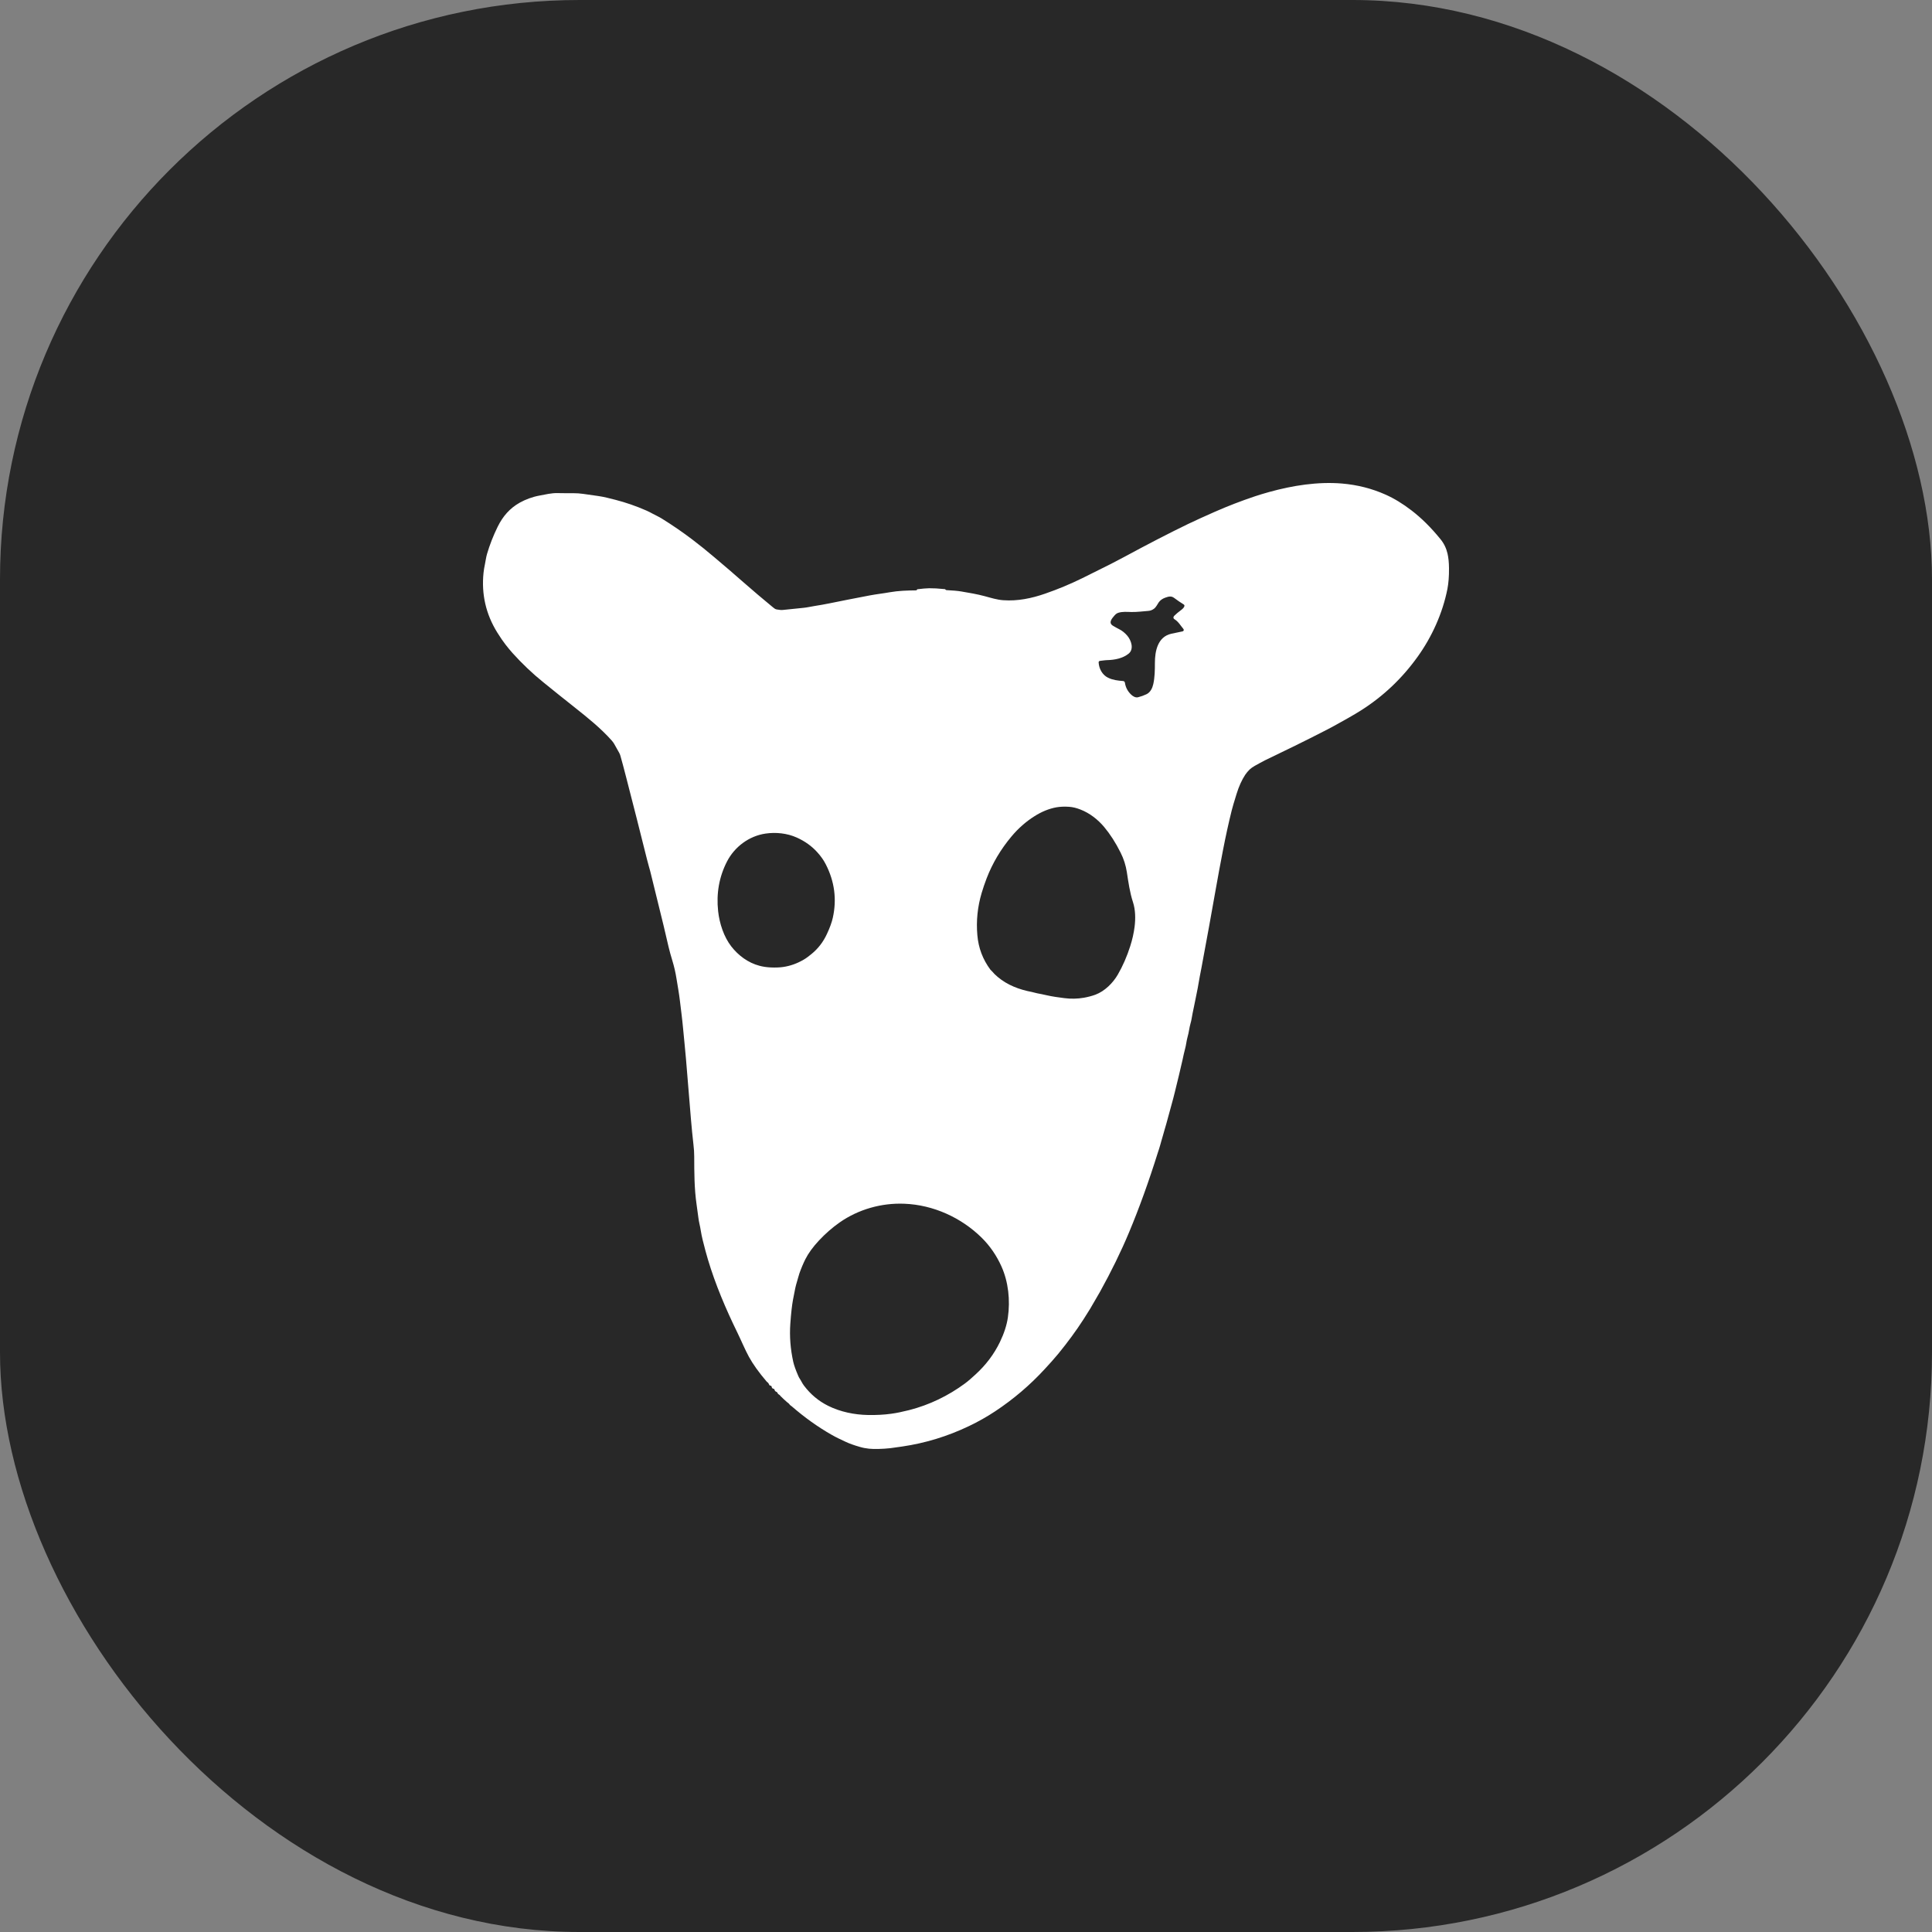 <svg xmlns="http://www.w3.org/2000/svg" width="40" height="40" viewBox="0 0 40 40" fill="none"><rect x="0" y="0" width="40" height="40" fill="#808080" stroke="none"/><rect width="40" height="40" rx="12" fill="#282828"></rect><path d="M18.986 12.21C18.987 12.209 18.988 12.207 18.988 12.204C18.988 12.202 18.989 12.201 18.992 12.2C19.089 12.188 19.171 12.18 19.238 12.179C19.317 12.178 19.424 12.183 19.559 12.197C19.566 12.197 19.57 12.2 19.574 12.205C19.579 12.213 19.587 12.217 19.596 12.218C19.725 12.224 19.828 12.233 19.904 12.246C20.063 12.273 20.227 12.3 20.387 12.343C20.517 12.378 20.642 12.418 20.773 12.427C21.069 12.448 21.359 12.388 21.638 12.291C21.902 12.2 22.16 12.092 22.411 11.969C22.609 11.871 22.802 11.775 22.991 11.68C23.086 11.632 23.178 11.583 23.268 11.535C23.765 11.266 24.208 11.037 24.595 10.85C24.748 10.777 24.933 10.692 25.152 10.596C25.418 10.479 25.694 10.372 25.978 10.277C26.065 10.248 26.165 10.217 26.278 10.186C26.761 10.052 27.283 9.969 27.785 10.011C28.103 10.038 28.402 10.114 28.683 10.239C28.863 10.319 29.044 10.429 29.224 10.568C29.429 10.725 29.629 10.923 29.823 11.162C29.895 11.25 29.943 11.349 29.969 11.46C29.988 11.542 29.999 11.643 30 11.761C30.002 11.93 29.99 12.074 29.967 12.195C29.867 12.698 29.646 13.185 29.352 13.595C29.033 14.041 28.645 14.41 28.189 14.701C28.104 14.755 28.012 14.81 27.914 14.865C27.766 14.947 27.624 15.03 27.472 15.108C26.993 15.355 26.62 15.534 26.187 15.743C26.154 15.759 26.121 15.777 26.087 15.796C26.013 15.839 25.935 15.873 25.873 15.931C25.838 15.965 25.807 16.002 25.78 16.042C25.71 16.149 25.65 16.28 25.602 16.437C25.55 16.604 25.516 16.718 25.501 16.78C25.438 17.034 25.378 17.305 25.322 17.595C25.267 17.878 25.215 18.157 25.167 18.431C25.075 18.952 24.989 19.426 24.909 19.852C24.886 19.973 24.866 20.093 24.841 20.212C24.819 20.322 24.805 20.432 24.781 20.54C24.758 20.643 24.741 20.751 24.718 20.851C24.7 20.934 24.684 21.014 24.671 21.092C24.666 21.122 24.659 21.152 24.65 21.183C24.623 21.276 24.615 21.375 24.588 21.466C24.564 21.55 24.558 21.638 24.534 21.722C24.525 21.756 24.516 21.792 24.508 21.828C24.501 21.865 24.493 21.901 24.485 21.935C24.437 22.145 24.384 22.37 24.324 22.61C24.279 22.796 24.236 22.935 24.181 23.143C24.16 23.225 24.136 23.307 24.111 23.391C24.087 23.469 24.069 23.547 24.044 23.625C24.027 23.68 24.015 23.737 23.996 23.791C23.988 23.813 23.981 23.834 23.974 23.857C23.785 24.461 23.585 25.015 23.374 25.519C23.209 25.913 23.009 26.322 22.774 26.746C22.745 26.799 22.713 26.85 22.683 26.903C22.616 27.024 22.532 27.163 22.43 27.32C22.279 27.554 22.105 27.79 21.911 28.028C21.823 28.135 21.725 28.242 21.632 28.343C21.325 28.677 20.983 28.968 20.606 29.218C20.433 29.333 20.251 29.435 20.061 29.526C19.617 29.738 19.156 29.879 18.676 29.949C18.542 29.969 18.461 29.98 18.433 29.983C18.351 29.992 18.269 29.997 18.188 29.999C18.05 30.003 17.932 29.995 17.8 29.956C17.682 29.922 17.584 29.887 17.508 29.851C17.41 29.805 17.312 29.76 17.22 29.707C16.933 29.544 16.658 29.347 16.393 29.117C16.385 29.11 16.376 29.104 16.366 29.097C16.348 29.085 16.341 29.064 16.322 29.051C16.313 29.045 16.304 29.038 16.295 29.03C16.25 28.991 16.206 28.95 16.163 28.907C16.154 28.899 16.148 28.885 16.137 28.879C16.116 28.868 16.101 28.852 16.093 28.832C16.09 28.825 16.084 28.819 16.076 28.817C16.054 28.81 16.04 28.794 16.035 28.771C16.032 28.76 16.026 28.754 16.015 28.753C15.992 28.749 15.98 28.736 15.977 28.713C15.977 28.709 15.975 28.705 15.973 28.701C15.971 28.698 15.968 28.695 15.964 28.692C15.96 28.689 15.955 28.688 15.95 28.688C15.946 28.688 15.942 28.687 15.939 28.685C15.935 28.683 15.932 28.681 15.93 28.678C15.925 28.67 15.92 28.662 15.917 28.653C15.909 28.628 15.889 28.622 15.873 28.604C15.714 28.418 15.592 28.248 15.507 28.094C15.42 27.934 15.347 27.755 15.265 27.587C15.027 27.101 14.81 26.59 14.657 26.077C14.627 25.979 14.591 25.844 14.548 25.672C14.532 25.605 14.518 25.539 14.508 25.474C14.495 25.385 14.469 25.299 14.459 25.21C14.448 25.121 14.436 25.03 14.422 24.938C14.374 24.608 14.374 24.277 14.373 23.945C14.373 23.867 14.368 23.784 14.357 23.695C14.338 23.529 14.321 23.357 14.306 23.18C14.272 22.764 14.237 22.344 14.202 21.919C14.193 21.814 14.184 21.71 14.173 21.608C14.151 21.396 14.135 21.187 14.108 20.976C14.087 20.809 14.071 20.651 14.043 20.485C14.031 20.414 14.019 20.342 14.007 20.267C13.986 20.134 13.957 20.009 13.921 19.891C13.887 19.779 13.86 19.682 13.841 19.6C13.777 19.318 13.706 19.024 13.629 18.716C13.579 18.517 13.53 18.314 13.48 18.11C13.467 18.055 13.453 18.001 13.437 17.948C13.425 17.904 13.411 17.851 13.395 17.791C13.254 17.224 13.11 16.658 12.964 16.093C12.919 15.916 12.879 15.768 12.845 15.648C12.839 15.626 12.83 15.605 12.819 15.585C12.787 15.525 12.753 15.465 12.718 15.405C12.704 15.38 12.687 15.357 12.668 15.335C12.44 15.078 12.168 14.86 11.898 14.646C11.683 14.476 11.468 14.304 11.253 14.129C11.022 13.943 10.808 13.739 10.61 13.519C10.56 13.464 10.514 13.405 10.467 13.346C10.418 13.283 10.36 13.2 10.295 13.095C10.06 12.716 9.965 12.304 10.011 11.859C10.017 11.801 10.027 11.743 10.039 11.687C10.055 11.614 10.062 11.541 10.083 11.47C10.139 11.279 10.213 11.09 10.305 10.903C10.412 10.688 10.553 10.524 10.761 10.407C10.883 10.339 11.026 10.286 11.171 10.26C11.295 10.237 11.418 10.206 11.543 10.209C11.657 10.211 11.765 10.212 11.868 10.211C11.938 10.211 12.007 10.215 12.073 10.225C12.185 10.241 12.291 10.256 12.389 10.27C12.505 10.286 12.63 10.32 12.745 10.349C12.958 10.404 13.169 10.477 13.379 10.569C13.428 10.591 13.474 10.614 13.515 10.637C13.578 10.671 13.642 10.699 13.703 10.737C13.925 10.875 14.136 11.02 14.336 11.172C14.481 11.282 14.634 11.405 14.794 11.541C15.008 11.721 15.21 11.895 15.401 12.063C15.598 12.236 15.796 12.403 15.995 12.567C16.02 12.587 16.047 12.613 16.081 12.618C16.136 12.628 16.179 12.632 16.211 12.628C16.35 12.614 16.49 12.599 16.631 12.585C16.71 12.578 16.783 12.559 16.862 12.547C16.965 12.531 17.067 12.513 17.166 12.493C17.405 12.444 17.685 12.389 18.005 12.328C18.146 12.301 18.283 12.287 18.421 12.262C18.603 12.23 18.783 12.225 18.964 12.223C18.968 12.223 18.973 12.222 18.976 12.22C18.98 12.217 18.983 12.214 18.986 12.21ZM23.252 14.1C23.262 14.101 23.27 14.104 23.277 14.11C23.284 14.117 23.288 14.125 23.29 14.134C23.304 14.23 23.347 14.313 23.42 14.382C23.459 14.419 23.51 14.449 23.565 14.435C23.623 14.42 23.68 14.4 23.735 14.374C23.819 14.334 23.859 14.246 23.878 14.162C23.909 14.02 23.911 13.869 23.911 13.725C23.911 13.486 23.966 13.184 24.251 13.121C24.325 13.105 24.402 13.089 24.484 13.072C24.489 13.07 24.494 13.068 24.498 13.065C24.502 13.061 24.505 13.057 24.507 13.052C24.509 13.047 24.509 13.042 24.508 13.037C24.507 13.032 24.505 13.027 24.502 13.023C24.442 12.952 24.4 12.872 24.316 12.82C24.288 12.803 24.289 12.771 24.311 12.75C24.353 12.709 24.398 12.671 24.446 12.636C24.472 12.618 24.56 12.547 24.505 12.513C24.44 12.473 24.375 12.429 24.309 12.379C24.248 12.333 24.19 12.351 24.123 12.375C24.065 12.396 24.02 12.428 23.989 12.473C23.958 12.518 23.936 12.571 23.891 12.604C23.856 12.63 23.817 12.645 23.776 12.648C23.66 12.657 23.539 12.673 23.423 12.671C23.33 12.669 23.24 12.659 23.151 12.688C23.126 12.696 23.102 12.713 23.079 12.738C23.025 12.8 22.939 12.892 23.042 12.955C23.084 12.981 23.126 13.004 23.17 13.026C23.237 13.059 23.291 13.106 23.338 13.16C23.422 13.258 23.484 13.441 23.365 13.535C23.247 13.629 23.083 13.663 22.927 13.667C22.875 13.668 22.824 13.678 22.773 13.683C22.765 13.684 22.758 13.687 22.753 13.693C22.748 13.699 22.746 13.706 22.746 13.714C22.753 13.844 22.821 13.973 22.942 14.032C23.038 14.079 23.145 14.092 23.252 14.1ZM20.54 20.111C20.57 20.148 20.608 20.186 20.656 20.226C20.858 20.396 21.101 20.488 21.364 20.538C21.401 20.544 21.436 20.559 21.473 20.565C21.601 20.587 21.723 20.622 21.853 20.64C21.913 20.649 21.973 20.657 22.034 20.665C22.173 20.683 22.308 20.68 22.441 20.657C22.529 20.641 22.608 20.62 22.679 20.594C22.874 20.521 23.042 20.351 23.142 20.18C23.246 20 23.332 19.803 23.4 19.59C23.444 19.453 23.474 19.318 23.491 19.184C23.511 19.019 23.509 18.837 23.457 18.678C23.391 18.476 23.363 18.27 23.33 18.056C23.308 17.914 23.265 17.78 23.201 17.653C23.098 17.446 22.984 17.27 22.862 17.124C22.733 16.969 22.56 16.833 22.366 16.759C22.285 16.727 22.208 16.709 22.136 16.704C22.04 16.697 21.953 16.701 21.875 16.714C21.723 16.741 21.57 16.802 21.416 16.9C21.24 17.011 21.081 17.151 20.941 17.319C20.718 17.585 20.546 17.875 20.425 18.191C20.388 18.288 20.354 18.387 20.324 18.488C20.239 18.775 20.209 19.066 20.235 19.361C20.257 19.625 20.347 19.863 20.505 20.076C20.515 20.089 20.529 20.097 20.54 20.111ZM16.922 17.646C16.806 17.517 16.663 17.415 16.495 17.34C16.297 17.251 16.064 17.227 15.852 17.258C15.504 17.308 15.207 17.536 15.052 17.836C14.889 18.153 14.828 18.496 14.868 18.865C14.896 19.12 14.986 19.395 15.14 19.594C15.286 19.782 15.488 19.933 15.723 19.995C15.793 20.014 15.871 20.026 15.958 20.03C16.054 20.034 16.138 20.031 16.21 20.021C16.359 20 16.502 19.949 16.639 19.869C16.696 19.836 16.75 19.793 16.802 19.751C16.939 19.639 17.046 19.5 17.122 19.334C17.182 19.205 17.222 19.094 17.243 18.999C17.327 18.619 17.279 18.251 17.097 17.895C17.053 17.809 16.995 17.726 16.922 17.646ZM20.867 27.276C20.918 26.922 20.878 26.541 20.734 26.22C20.632 25.993 20.496 25.796 20.327 25.628C19.904 25.21 19.324 24.945 18.722 24.922C18.252 24.903 17.773 25.037 17.383 25.31C17.233 25.415 17.091 25.539 16.957 25.682C16.831 25.817 16.737 25.946 16.674 26.071C16.631 26.157 16.589 26.256 16.55 26.366C16.53 26.423 16.519 26.481 16.5 26.538C16.487 26.579 16.476 26.622 16.466 26.666C16.449 26.747 16.433 26.828 16.418 26.91C16.397 27.024 16.378 27.189 16.363 27.404C16.344 27.667 16.365 27.932 16.424 28.198C16.441 28.271 16.475 28.367 16.527 28.486C16.536 28.508 16.547 28.528 16.559 28.546C16.59 28.592 16.61 28.642 16.645 28.687C16.78 28.867 16.947 29.007 17.146 29.106C17.396 29.231 17.69 29.291 17.97 29.296C18.142 29.299 18.303 29.291 18.453 29.27C18.559 29.256 18.682 29.23 18.822 29.195C19.241 29.088 19.634 28.898 19.98 28.642C20.054 28.587 20.122 28.525 20.189 28.464C20.41 28.264 20.581 28.037 20.703 27.784C20.789 27.605 20.844 27.435 20.867 27.276Z" fill="white"></path></svg>